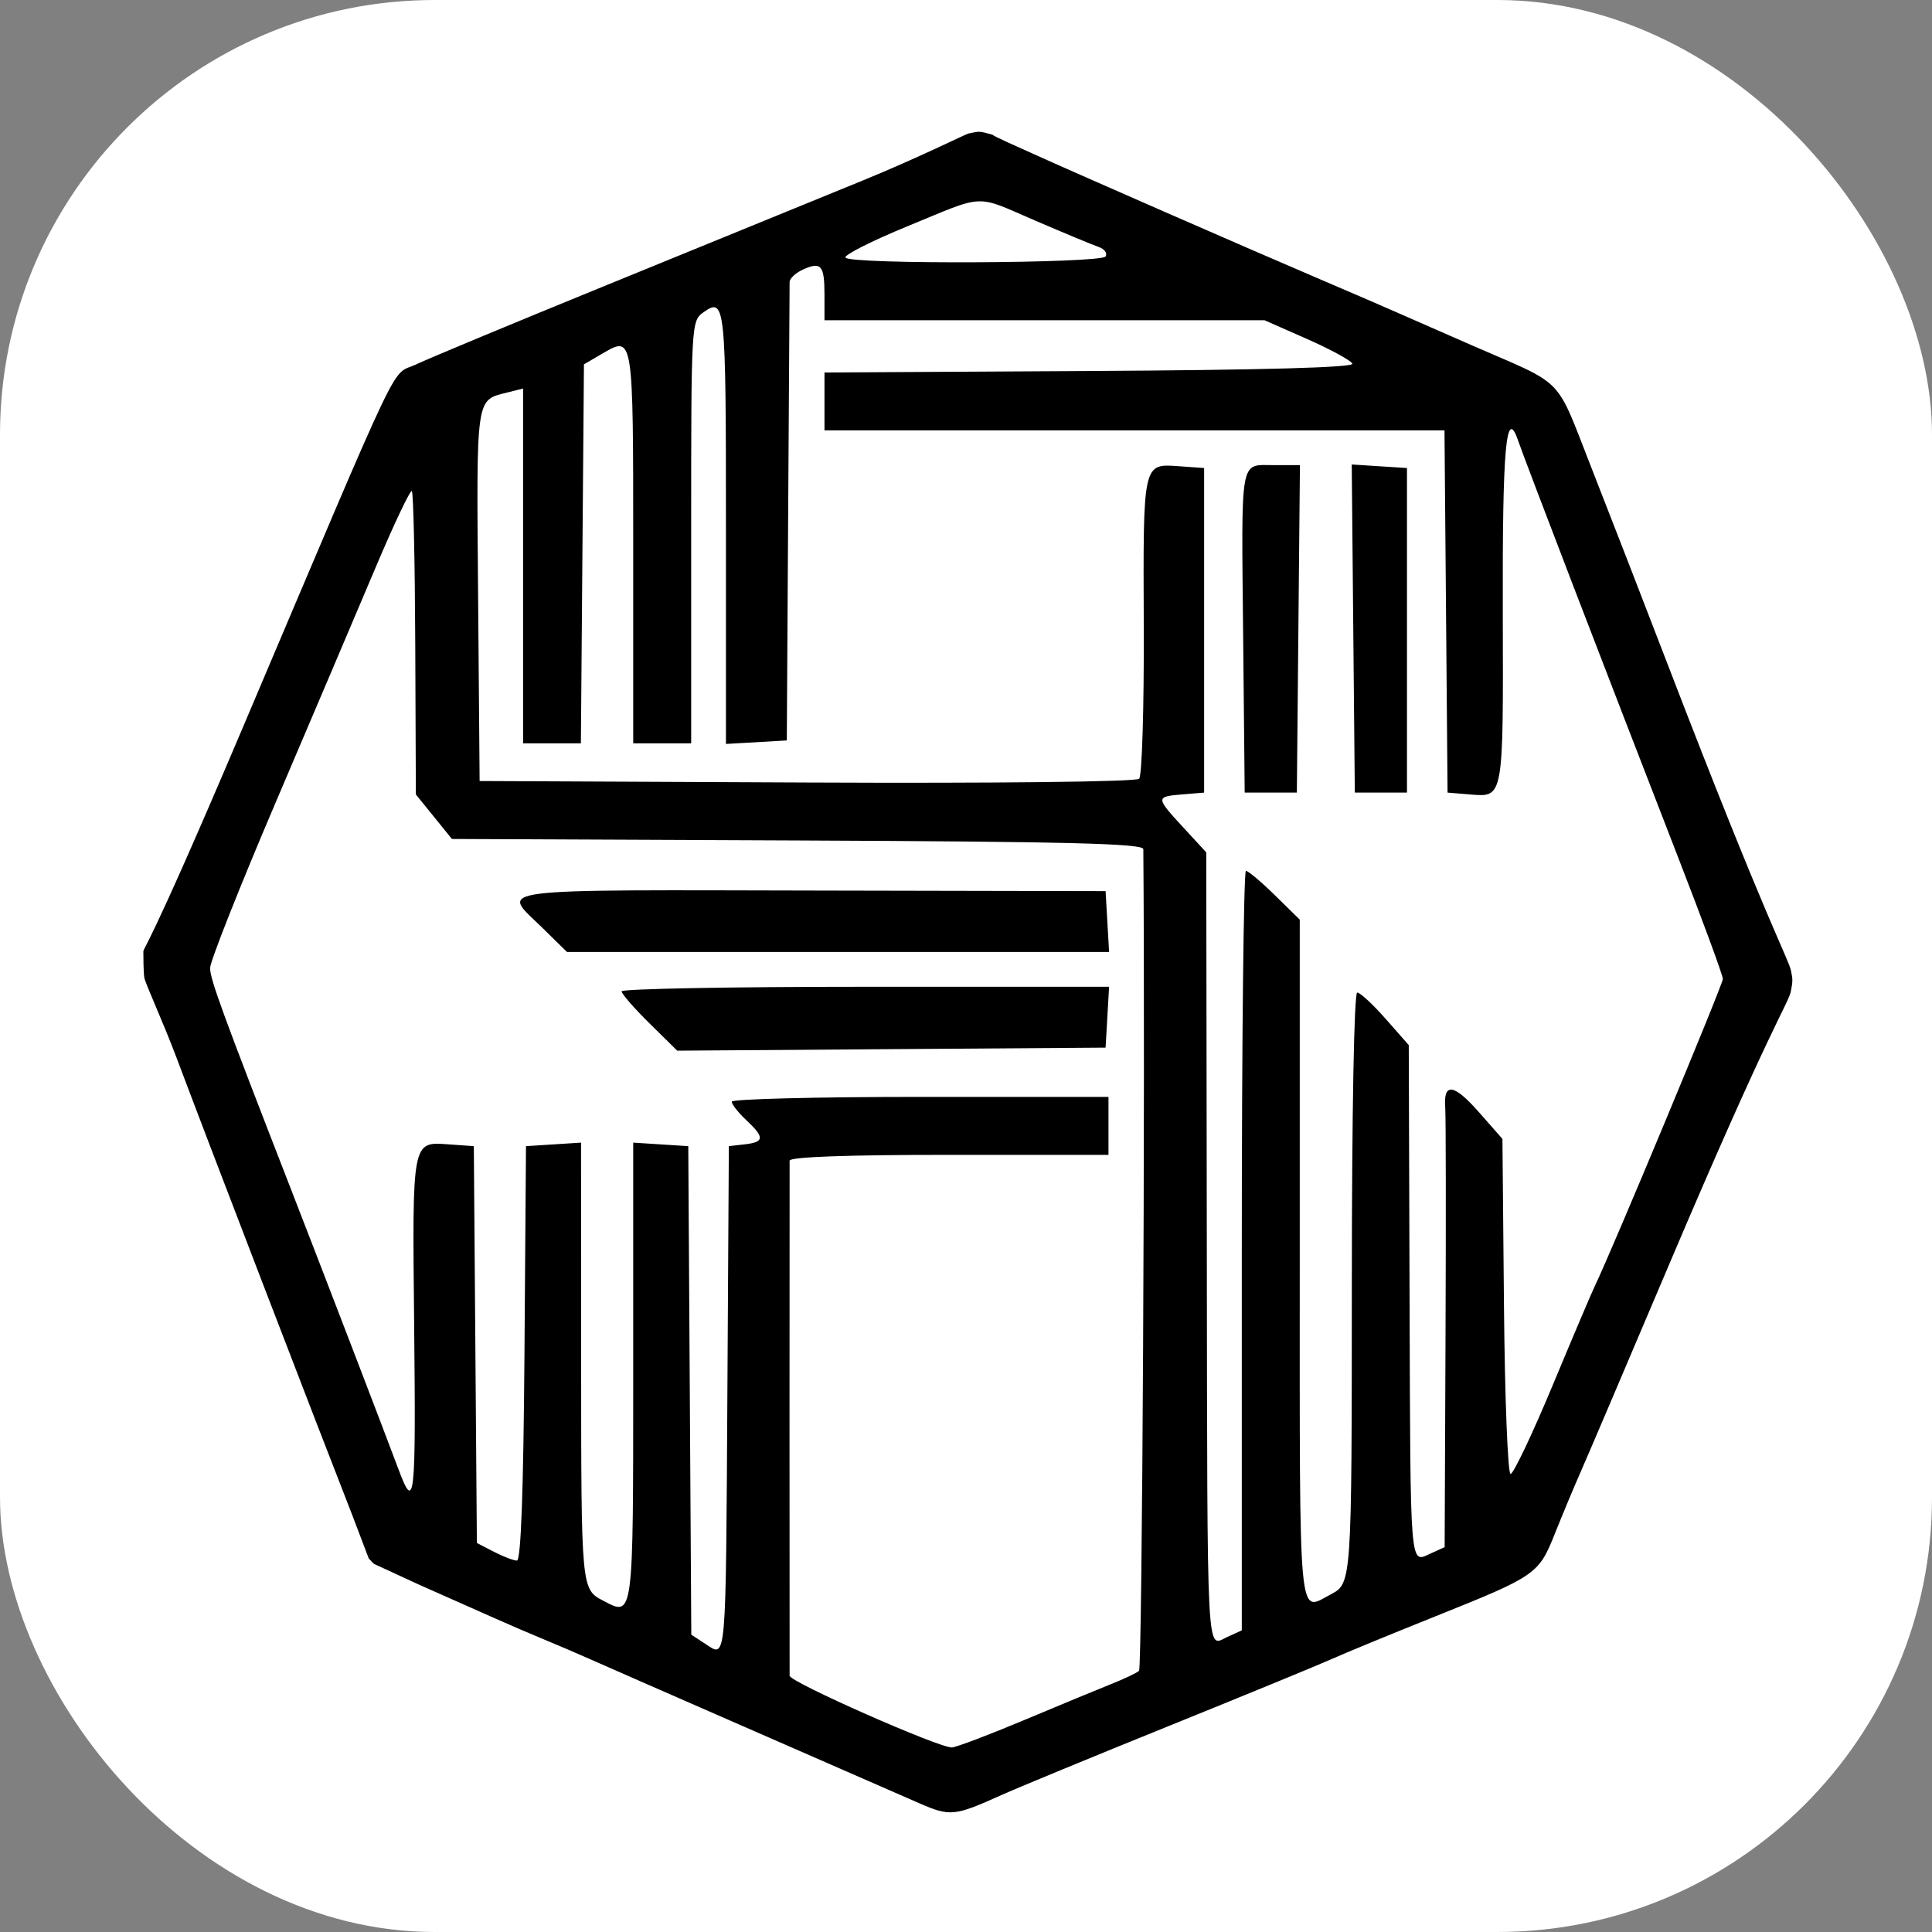 <svg class="logo-img" viewBox="0 0 200 200" xmlns="http://www.w3.org/2000/svg">
    <rect x="0" y="0" width="200" height="200" fill="#808080" stroke="none"/>
    <rect width="100%" height="100%" fill="white" rx="45" ry="45"/>
    <path id="path0" 
        d="M 204 77.6 C 204.175 77.826 207.453 79.26 209.776 80.31 C 216.265 83.245 239.413 93.366 248.8 97.374 C 253.42 99.346 258.64 101.601 260.4 102.385 C 262.16 103.168 266.66 105.141 270.4 106.769 C 283.144 112.315 281.623 110.751 286.605 123.428 C 289.063 129.683 293.84 142 297.222 150.8 C 310.97 186.577 313.828 191.233 314.206 193 C 314.443 194.107 314.467 194.423 314.189 195.8 C 313.83 197.58 311.549 200.13 297.184 234 C 291.586 247.2 286.212 259.8 285.242 262 C 284.272 264.2 282.643 268.096 281.623 270.658 C 279.381 276.286 279.049 276.516 265.091 282.11 C 258.991 284.554 252.56 287.203 250.8 287.995 C 249.04 288.787 238.96 292.931 228.4 297.203 C 217.84 301.475 207.4 305.782 205.2 306.775 C 198.762 309.68 198.132 309.743 193.93 307.914 C 191.769 306.973 188.56 305.571 186.8 304.799 C 185.04 304.027 176.4 300.25 167.6 296.405 C 158.8 292.561 150.16 288.774 148.4 287.99 C 146.64 287.207 143.76 285.973 142 285.249 C 140.24 284.524 137.18 283.208 135.2 282.323 C 133.22 281.439 128.589 279.384 124.909 277.757 L 118.606 274.85 L 117.898 274.112 L 115.517 267.856 C 111.199 256.852 95.346 215.612 91.444 205.2 C 89.466 199.92 87.021 194.707 86.91 193.89 C 86.798 193.064 86.788 191.048 86.787 190.4 C 86.786 189.694 86.964 191.345 100.437 159.6 C 123.17 106.039 120.792 111.024 124.432 109.298 C 126.174 108.472 137.5 103.756 149.6 98.817 C 161.7 93.878 178.08 87.187 186 83.948 C 193.92 80.709 200.298 77.504 200.667 77.43 C 202.256 77.112 202.084 77.058 204 77.6 M 192.249 90.232 C 187.326 92.255 183.477 94.201 183.696 94.556 C 184.292 95.52 219.004 95.364 219.603 94.394 C 219.877 93.951 219.449 93.365 218.651 93.091 C 217.853 92.818 213.959 91.2 209.999 89.497 C 201.411 85.804 203.202 85.73 192.249 90.232 M 177.8 96.221 C 176.81 96.674 175.994 97.439 175.987 97.922 C 175.979 98.405 175.889 112.84 175.787 130 L 175.6 161.2 L 171.4 161.442 L 167.2 161.684 L 167.2 131.689 C 167.2 100.957 167.101 99.998 164.13 102.079 C 162.41 103.283 162.4 103.465 162.4 132.445 L 162.4 161.6 L 158.4 161.6 L 154.4 161.6 L 154.4 134.447 C 154.4 105.215 154.415 105.31 150.178 107.784 L 147.6 109.289 L 147.389 135.445 L 147.178 161.6 L 143.189 161.6 L 139.2 161.6 L 139.2 137.113 L 139.2 112.627 L 137.004 113.178 C 132.647 114.271 132.762 113.468 132.989 141.107 L 133.2 166.8 L 178.353 167.007 C 204.515 167.127 223.811 166.909 224.23 166.49 C 224.628 166.092 224.915 156.639 224.869 145.483 C 224.774 122.802 224.732 122.994 229.679 123.348 L 233.2 123.6 L 233.2 146 L 233.2 168.4 L 230.2 168.648 C 226.484 168.956 226.487 169.048 230.347 173.235 L 233.494 176.649 L 233.572 230.883 C 233.656 289.486 233.489 286.272 236.397 284.947 L 238.4 284.034 L 238.4 231.617 C 238.4 202.788 238.656 179.2 238.97 179.2 C 239.283 179.2 241.083 180.715 242.97 182.567 L 246.4 185.933 L 246.4 232.967 C 246.4 284.15 246.151 281.45 250.653 279.08 C 253.581 277.539 253.575 277.62 253.588 236.2 C 253.595 212.431 253.899 196 254.332 196 C 254.735 196 256.5 197.631 258.255 199.625 L 261.446 203.25 L 261.558 238.159 C 261.681 276.067 261.573 274.743 264.429 273.441 L 266.4 272.543 L 266.521 243.272 C 266.587 227.172 266.568 213.043 266.479 211.873 C 266.213 208.38 267.666 208.575 271.117 212.496 L 274.376 216.198 L 274.588 239.3 C 274.705 252.006 275.114 262.419 275.497 262.441 C 275.881 262.463 278.49 256.973 281.295 250.241 C 284.1 243.508 286.746 237.28 287.176 236.4 C 289.352 231.941 304.8 194.883 304.8 194.122 C 304.8 193.636 302.07 186.21 298.734 177.619 C 288.238 150.595 277.689 123.116 276.516 119.749 C 274.874 115.033 274.361 120.824 274.424 143.375 C 274.496 169.39 274.559 169.036 269.905 168.655 L 266.8 168.4 L 266.589 143.4 L 266.377 118.4 L 223.589 118.4 L 180.8 118.4 L 180.8 114.408 L 180.8 110.416 L 217.4 110.208 C 241.412 110.072 253.884 109.725 253.663 109.2 C 253.478 108.76 250.673 107.23 247.431 105.8 L 241.535 103.2 L 211.168 103.2 L 180.8 103.2 L 180.8 99.647 C 180.8 95.6 180.331 95.064 177.8 96.221 M 246.212 145.8 L 246 168.4 L 242.4 168.4 L 238.8 168.4 L 238.587 146.812 C 238.339 121.751 238.081 123.2 242.787 123.2 L 246.425 123.2 L 246.212 145.8 M 261.2 146 L 261.2 168.4 L 257.6 168.4 L 254 168.4 L 253.787 145.756 L 253.575 123.111 L 257.387 123.356 L 261.2 123.6 L 261.2 146 M 118.814 137.398 C 116.257 143.449 110.078 157.976 105.083 169.679 C 100.087 181.382 96 191.702 96 192.611 C 96 194.164 97.647 198.668 107.184 223.2 C 111.851 235.206 120.031 256.516 122.008 261.818 C 124.238 267.799 124.415 266.143 124.163 241.733 C 123.9 216.34 123.853 216.588 128.879 216.948 L 132.4 217.2 L 132.61 244.585 L 132.821 271.97 L 135.171 273.185 C 136.463 273.853 137.894 274.4 138.35 274.4 C 138.904 274.4 139.25 264.879 139.39 245.8 L 139.6 217.2 L 143.4 216.956 L 147.2 216.712 L 147.212 246.956 C 147.225 278.386 147.221 278.339 150.263 279.942 C 154.455 282.151 154.4 282.571 154.4 248.381 L 154.4 216.712 L 158.2 216.956 L 162 217.2 L 162.209 250.914 L 162.417 284.627 L 164.423 285.942 C 167.277 287.811 167.176 288.979 167.399 251.2 L 167.6 217.2 L 169.8 216.947 C 172.518 216.634 172.556 216.001 170 213.6 C 168.9 212.567 168 211.424 168 211.061 C 168 210.697 179.7 210.4 194 210.4 L 220 210.4 L 220 214.4 L 220 218.4 L 198 218.4 C 183.875 218.4 175.995 218.686 175.987 219.2 C 175.98 219.64 175.974 235.66 175.974 254.8 C 175.974 273.94 175.98 289.913 175.987 290.295 C 176.003 291.162 196.755 300.325 198.4 300.192 C 199.06 300.139 203.56 298.432 208.4 296.4 C 213.24 294.367 218.64 292.132 220.4 291.432 C 222.16 290.732 223.877 289.918 224.216 289.623 C 224.657 289.24 225.08 208.204 224.808 176.206 C 224.802 175.428 214.447 175.168 177.088 175.006 L 129.376 174.8 L 126.888 171.726 L 124.4 168.652 L 124.316 147.909 C 124.27 136.5 124.059 126.992 123.847 126.781 C 123.636 126.569 121.371 131.347 118.814 137.398 M 219.842 186.2 L 220.084 190.4 L 182.672 190.4 L 145.261 190.4 L 141.83 187.033 C 136.158 181.466 133.344 181.828 181.6 181.924 L 219.6 182 L 219.842 186.2 M 219.842 199.4 L 219.6 203.6 L 190.038 203.81 L 160.475 204.02 L 156.638 200.24 C 154.527 198.161 152.8 196.177 152.8 195.83 C 152.8 195.484 167.939 195.2 186.442 195.2 L 220.084 195.2 L 219.842 199.4"
        stroke="none" fill="currentColor"
        transform="scale(0.75) translate(-67, -59)" />
</svg>